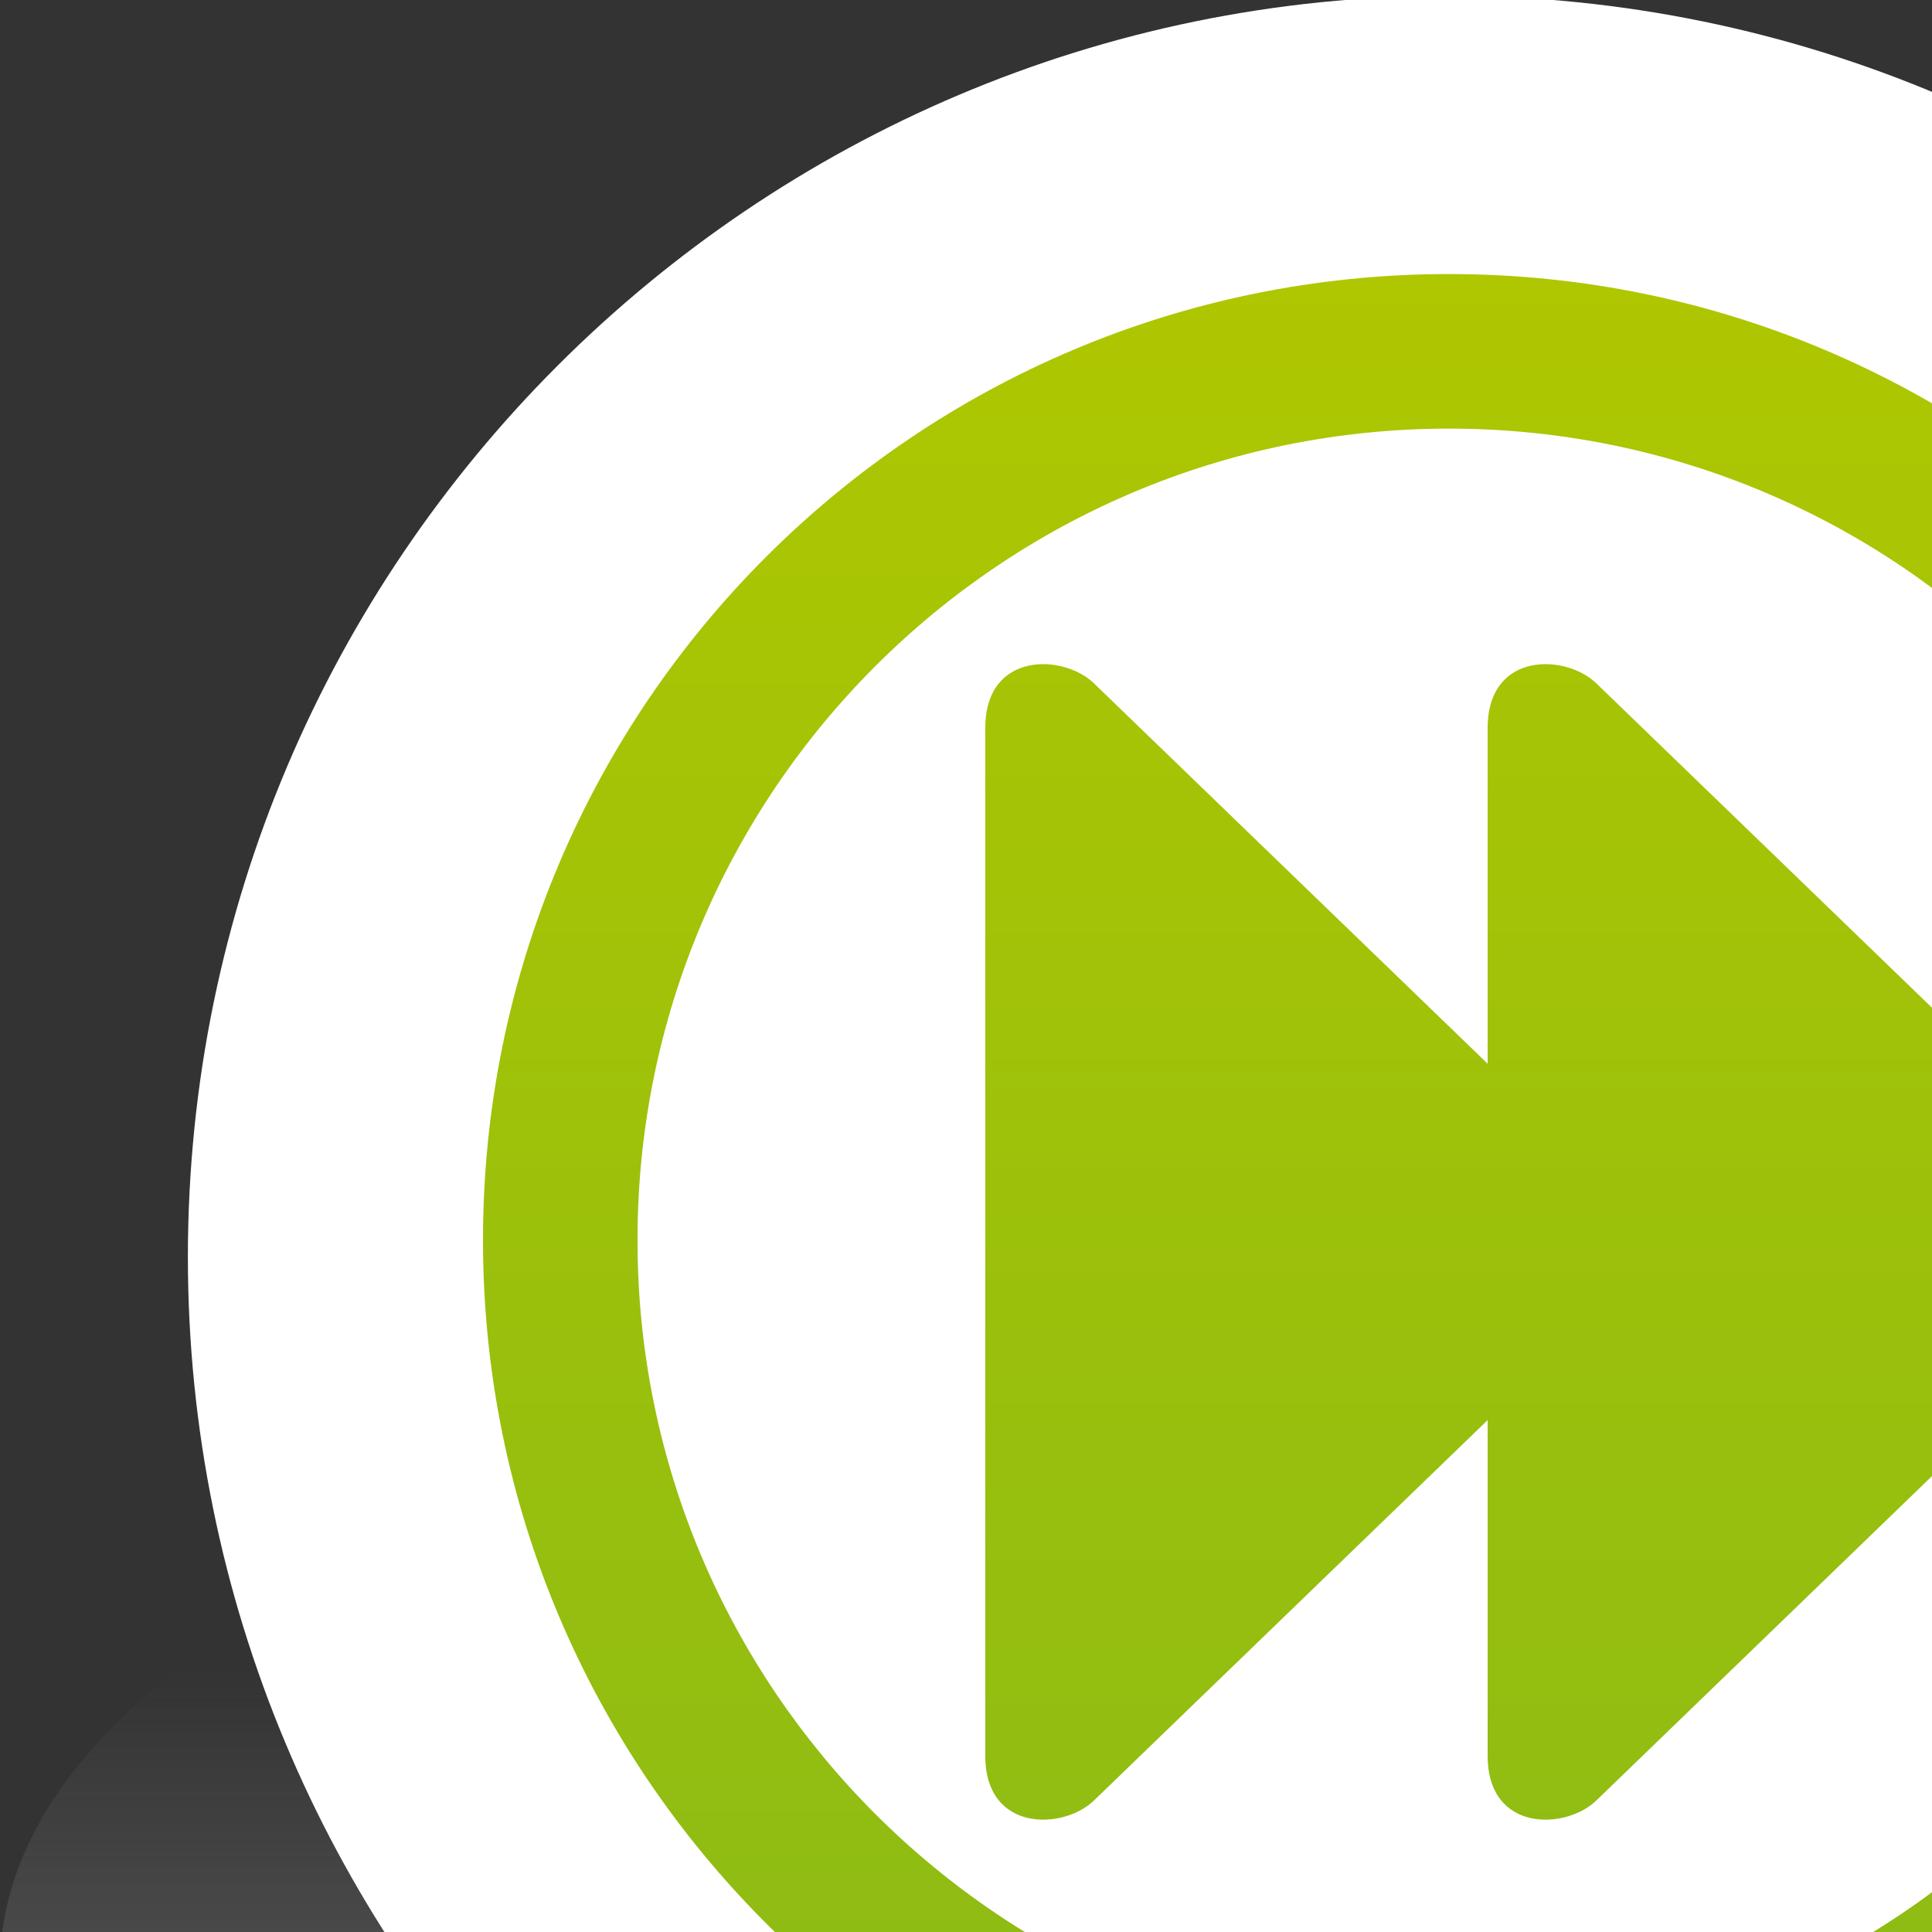 <?xml version="1.0" encoding="UTF-8" standalone="no"?>
<svg
   xmlns="http://www.w3.org/2000/svg"
   xmlns:oryx="http://www.b3mn.org/oryx"
   width="40"
   height="40"
   version="1.0">
  <rect width="100%" height="100%" fill="#333333" stroke="none"/>
  <defs></defs>
  <oryx:magnets>

	<oryx:magnet oryx:cx="30" oryx:cy="25" oryx:default="yes" />
  </oryx:magnets>

  <oryx:docker oryx:cx="30" oryx:cy="25" />
  <g pointer-events="fill">
<g
   id="Capa_2_1_"
   display="none">
	<g
   display="inline"
   id="g4">
		<g
   id="g6">
			<g
   id="g8">
				
					<radialGradient
   id="XMLID_3_"
   cx="3871.406"
   cy="-4526.898"
   r="96.386"
   gradientTransform="matrix(0.223 0 0 -0.281 -832.62 -1245.353)"
   gradientUnits="userSpaceOnUse">
					<stop
   offset="0"
   style="stop-color:#CCE7F4"
   id="stop11" />
					<stop
   offset="0.969"
   style="stop-color:#CCE7F4"
   id="stop13" />
				</radialGradient>
				<rect
   id="XMLID_1_"
   x="-1.981"
   y="-1.782"
   fill="url(#XMLID_3_)"
   width="65.37"
   height="58.784" />
			</g>
		</g>
	</g>
</g>


<g
   id="g3102"><g
     id="g54">
	<g
   id="g56">
		<defs
   id="defs58">
			<filter
   height="27.378"
   width="60"
   y="28.001"
   x="0"
   filterUnits="userSpaceOnUse"
   id="Adobe_OpacityMaskFilter">
				<feFlood
   id="feFlood61"
   result="back"
   style="flood-color:white;flood-opacity:1" />
				<feBlend
   id="feBlend63"
   mode="normal"
   in2="back"
   in="SourceGraphic" />
			</filter>
		</defs>
		<mask
   id="SVGID_1_"
   height="27.378"
   width="60"
   y="28.001"
   x="0"
   maskUnits="userSpaceOnUse">
			<g
   id="g66"
   filter="url(#Adobe_OpacityMaskFilter)">
				<defs
   id="defs68">
					<filter
   height="27.378"
   width="60"
   y="28.001"
   x="0"
   filterUnits="userSpaceOnUse"
   id="Adobe_OpacityMaskFilter_1_">
						<feFlood
   id="feFlood71"
   result="back"
   style="flood-color:white;flood-opacity:1" />
						<feBlend
   id="feBlend73"
   mode="normal"
   in2="back"
   in="SourceGraphic" />
					</filter>
				</defs>
				<mask
   id="mask75"
   height="27.378"
   width="60"
   y="28.001"
   x="0"
   maskUnits="userSpaceOnUse">
					<g
   id="g77"
   filter="url(#Adobe_OpacityMaskFilter_1_)">
					</g>
				</mask>
				<linearGradient
   y2="28.002"
   x2="30"
   y1="55.379"
   x1="30"
   gradientUnits="userSpaceOnUse"
   id="SVGID_2_">
					<stop
   id="stop80"
   style="stop-color:#FFFFFF"
   offset="0" />
					<stop
   id="stop82"
   style="stop-color:#F3F3F3"
   offset="0.073" />
					<stop
   id="stop84"
   style="stop-color:#D5D5D5"
   offset="0.204" />
					<stop
   id="stop86"
   style="stop-color:#A3A3A3"
   offset="0.377" />
					<stop
   id="stop88"
   style="stop-color:#5D5D5D"
   offset="0.586" />
					<stop
   id="stop90"
   style="stop-color:#060606"
   offset="0.824" />
					<stop
   id="stop92"
   style="stop-color:#000000"
   offset="0.84" />
				</linearGradient>
				<path
   id="path94"
   d="M60,40.727c0-7.018-13.065-12.726-29.998-12.726      C13.066,28.001,0,33.709,0,40.727c0,3.469,3.373,5.998,8.824,8.297l2.843,6.355H48.52l2.656-6.355      C56.628,46.725,60,44.195,60,40.727z"
   fill="url(#SVGID_2_)"
   mask="url(#SVGID_1_)" />
			</g>
		</mask>
		<linearGradient
   y2="28.002"
   x2="30"
   y1="55.379"
   x1="30"
   gradientUnits="userSpaceOnUse"
   id="SVGID_3_">
			<stop
   id="stop97"
   style="stop-color:#868686"
   offset="0" />
			<stop
   id="stop99"
   style="stop-color:#868686;stop-opacity:0"
   offset="0.761" />
		</linearGradient>
		<path
   id="path101"
   d="M60,40.727c0-7.018-13.065-12.726-29.998-12.726C13.066,28.001,0,33.709,0,40.727    c0,3.469,3.373,5.998,8.824,8.297l2.843,6.355H48.52l2.656-6.355C56.628,46.725,60,44.195,60,40.727z"
   fill="url(#SVGID_3_)" />
		<linearGradient
   y2="-0.087"
   x2="30.002"
   y1="56.09"
   x1="30.002"
   gradientUnits="userSpaceOnUse"
   id="SVGID_4_">
			<stop
   id="stop104"
   style="stop-color:#D9D7D0"
   offset="0" />
			<stop
   id="stop106"
   style="stop-color:#E6E5E0"
   offset="0.043" />
			<stop
   id="stop108"
   style="stop-color:#F8F8F7"
   offset="0.118" />
			<stop
   id="stop110"
   style="stop-color:#FFFFFF"
   offset="0.165" />
		</linearGradient>
		<path
   id="path112"
   d="M56.112,26.023c0-14.398-11.714-26.111-26.11-26.111C15.603-0.088,3.89,11.625,3.89,26.023    c0,7.119,2.867,13.578,7.503,18.293V56.09h37.215V44.318C53.245,39.602,56.112,33.143,56.112,26.023z"
   fill="url(#SVGID_4_)" />
	</g>
	<linearGradient
   y2="46.939"
   x2="30"
   y1="4.692"
   x1="30"
   gradientUnits="userSpaceOnUse"
   id="SVGID_5_">
		<stop
   id="stop115"
   style="stop-color:#AFC700"
   offset="0" />
		<stop
   id="stop117"
   style="stop-color:#89BA17"
   offset="1" />
	</linearGradient>
	<path
   id="path119"
   d="M30,5.674c-11.045,0-20,8.955-20,20c0,11.047,8.955,20.002,20,20.002s20-8.955,20-20.002   C50,14.629,41.045,5.674,30,5.674z M30,42.475c-9.279,0-16.801-7.521-16.801-16.801c0-9.277,7.521-16.8,16.801-16.8   s16.802,7.522,16.802,16.8C46.802,34.953,39.279,42.475,30,42.475z M43.601,24.344L33.063,14.16   c-0.626-0.625-2.263-0.687-2.263,0.914v6.949l-8.138-7.863c-0.626-0.625-2.263-0.687-2.263,0.914v21.277   c0,1.601,1.637,1.539,2.263,0.914l8.138-7.863v6.949c0,1.601,1.637,1.539,2.263,0.914l10.537-10.183   C44.821,26.241,44.721,25.141,43.601,24.344z"
   fill="url(#SVGID_5_)" />
</g></g>
</g>
</svg>